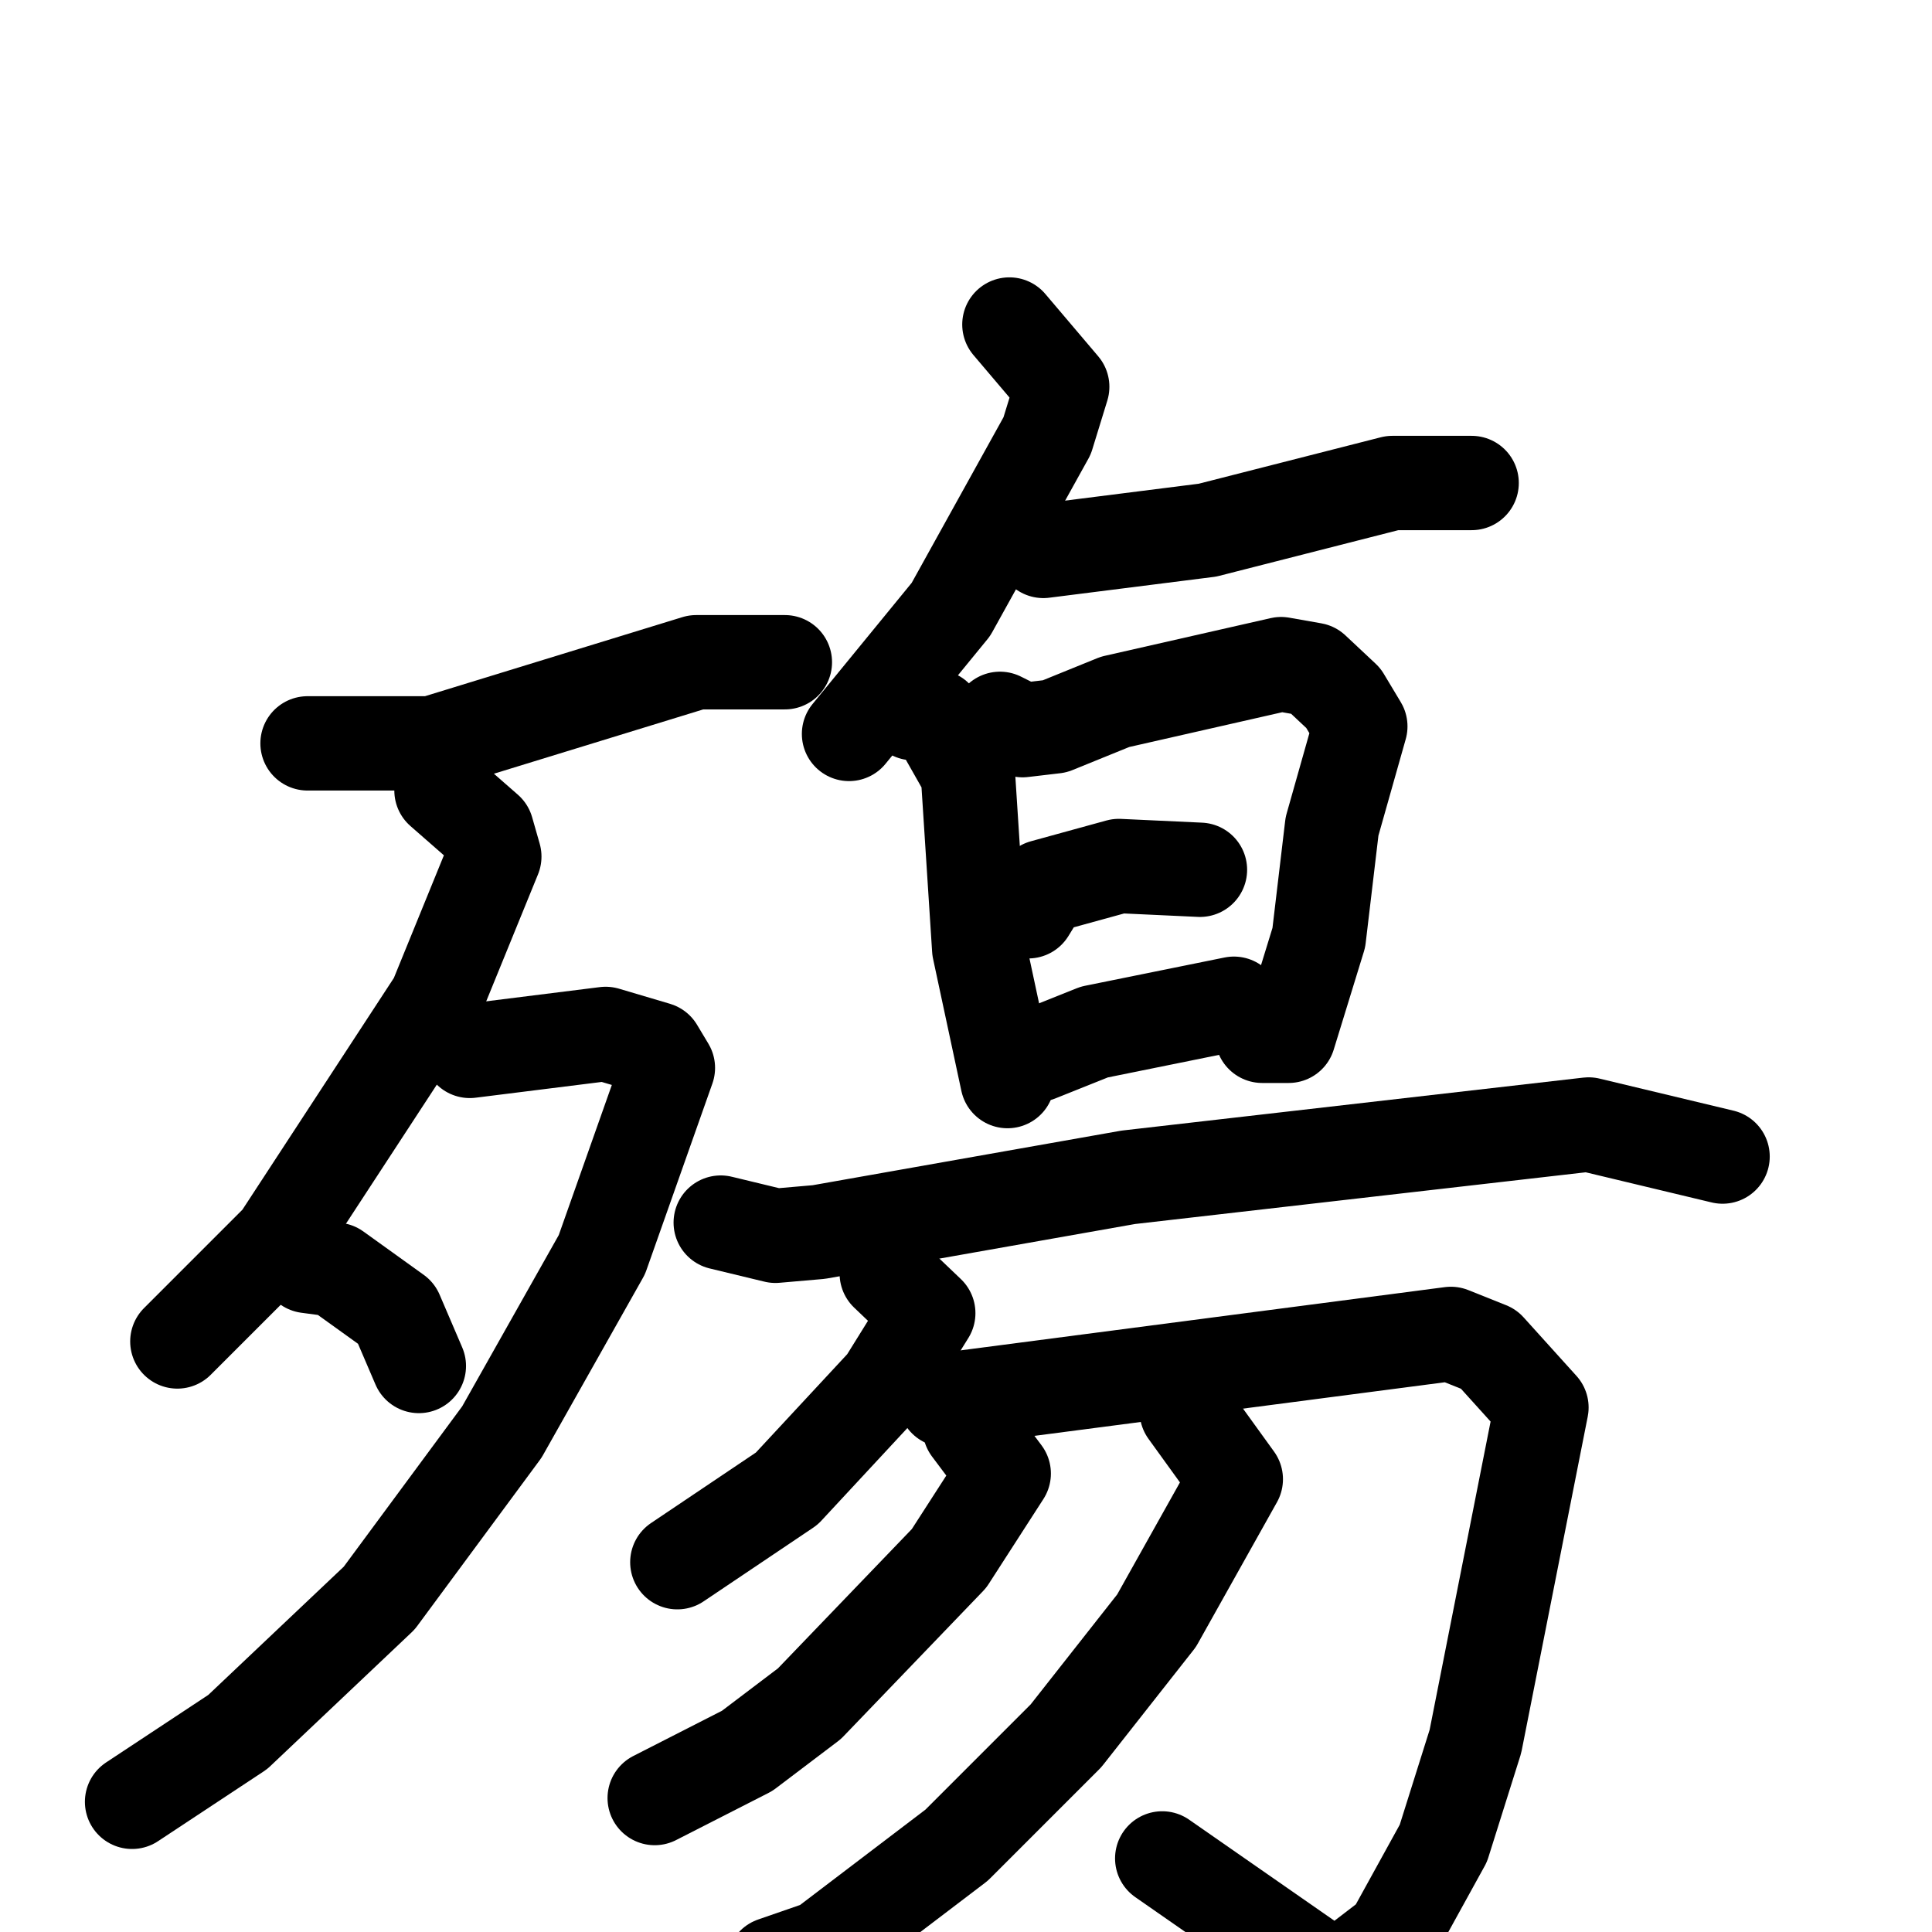 <svg xmlns="http://www.w3.org/2000/svg" viewBox="0 0 1024 1024">
  <g style="fill:none;stroke:#000000;stroke-width:50;stroke-linecap:round;stroke-linejoin:round;" transform="scale(1, 1) translate(0, 0)">
    <path d="M 163.0,394.0 L 229.0,394.0 L 369.0,351.0 L 416.0,351.0"/>
    <path d="M 234.0,419.0 L 258.0,440.0 L 262.0,454.0 L 231.0,530.0 L 148.0,657.0 L 94.0,711.0"/>
    <path d="M 249.0,557.0 L 321.0,548.0 L 348.0,556.0 L 354.0,566.0 L 319.0,665.0 L 266.0,759.0 L 201.0,847.0 L 126.0,918.0 L 70.0,955.0"/>
    <path d="M 163.0,671.0 L 178.0,673.0 L 210.0,696.0 L 222.0,724.0"/>
    <path d="M 535.0,172.0 L 563.0,205.0 L 555.0,231.0 L 504.0,323.0 L 450.0,389.0"/>
    <path d="M 553.0,292.0 L 640.0,281.0 L 738.0,256.0 L 780.0,256.0"/>
    <path d="M 484.0,378.0 L 496.0,380.0 L 513.0,410.0 L 519.0,503.0 L 534.0,573.0"/>
    <path d="M 530.0,381.0 L 542.0,387.0 L 559.0,385.0 L 591.0,372.0 L 679.0,352.0 L 696.0,355.0 L 712.0,370.0 L 721.0,385.0 L 706.0,438.0 L 699.0,497.0 L 683.0,549.0 L 669.0,549.0"/>
    <path d="M 545.0,483.0 L 553.0,470.0 L 593.0,459.0 L 636.0,461.0"/>
    <path d="M 550.0,559.0 L 580.0,547.0 L 654.0,532.0"/>
    <path d="M 382.0,648.0 L 411.0,655.0 L 434.0,653.0 L 598.0,624.0 L 842.0,596.0 L 913.0,613.0"/>
    <path d="M 470.0,675.0 L 492.0,696.0 L 469.0,733.0 L 417.0,789.0 L 359.0,828.0"/>
    <path d="M 501.0,742.0 L 769.0,707.0 L 789.0,715.0 L 817.0,746.0 L 782.0,923.0 L 765.0,977.0 L 738.0,1026.0 L 708.0,1049.0 L 616.0,985.0"/>
    <path d="M 514.0,757.0 L 532.0,781.0 L 503.0,826.0 L 429.0,903.0 L 396.0,928.0 L 347.0,953.0"/>
    <path d="M 629.0,748.0 L 655.0,784.0 L 613.0,859.0 L 565.0,920.0 L 507.0,978.0 L 436.0,1032.0 L 410.0,1041.0 L 407.0,1048.0"/>
  </g>
</svg>

